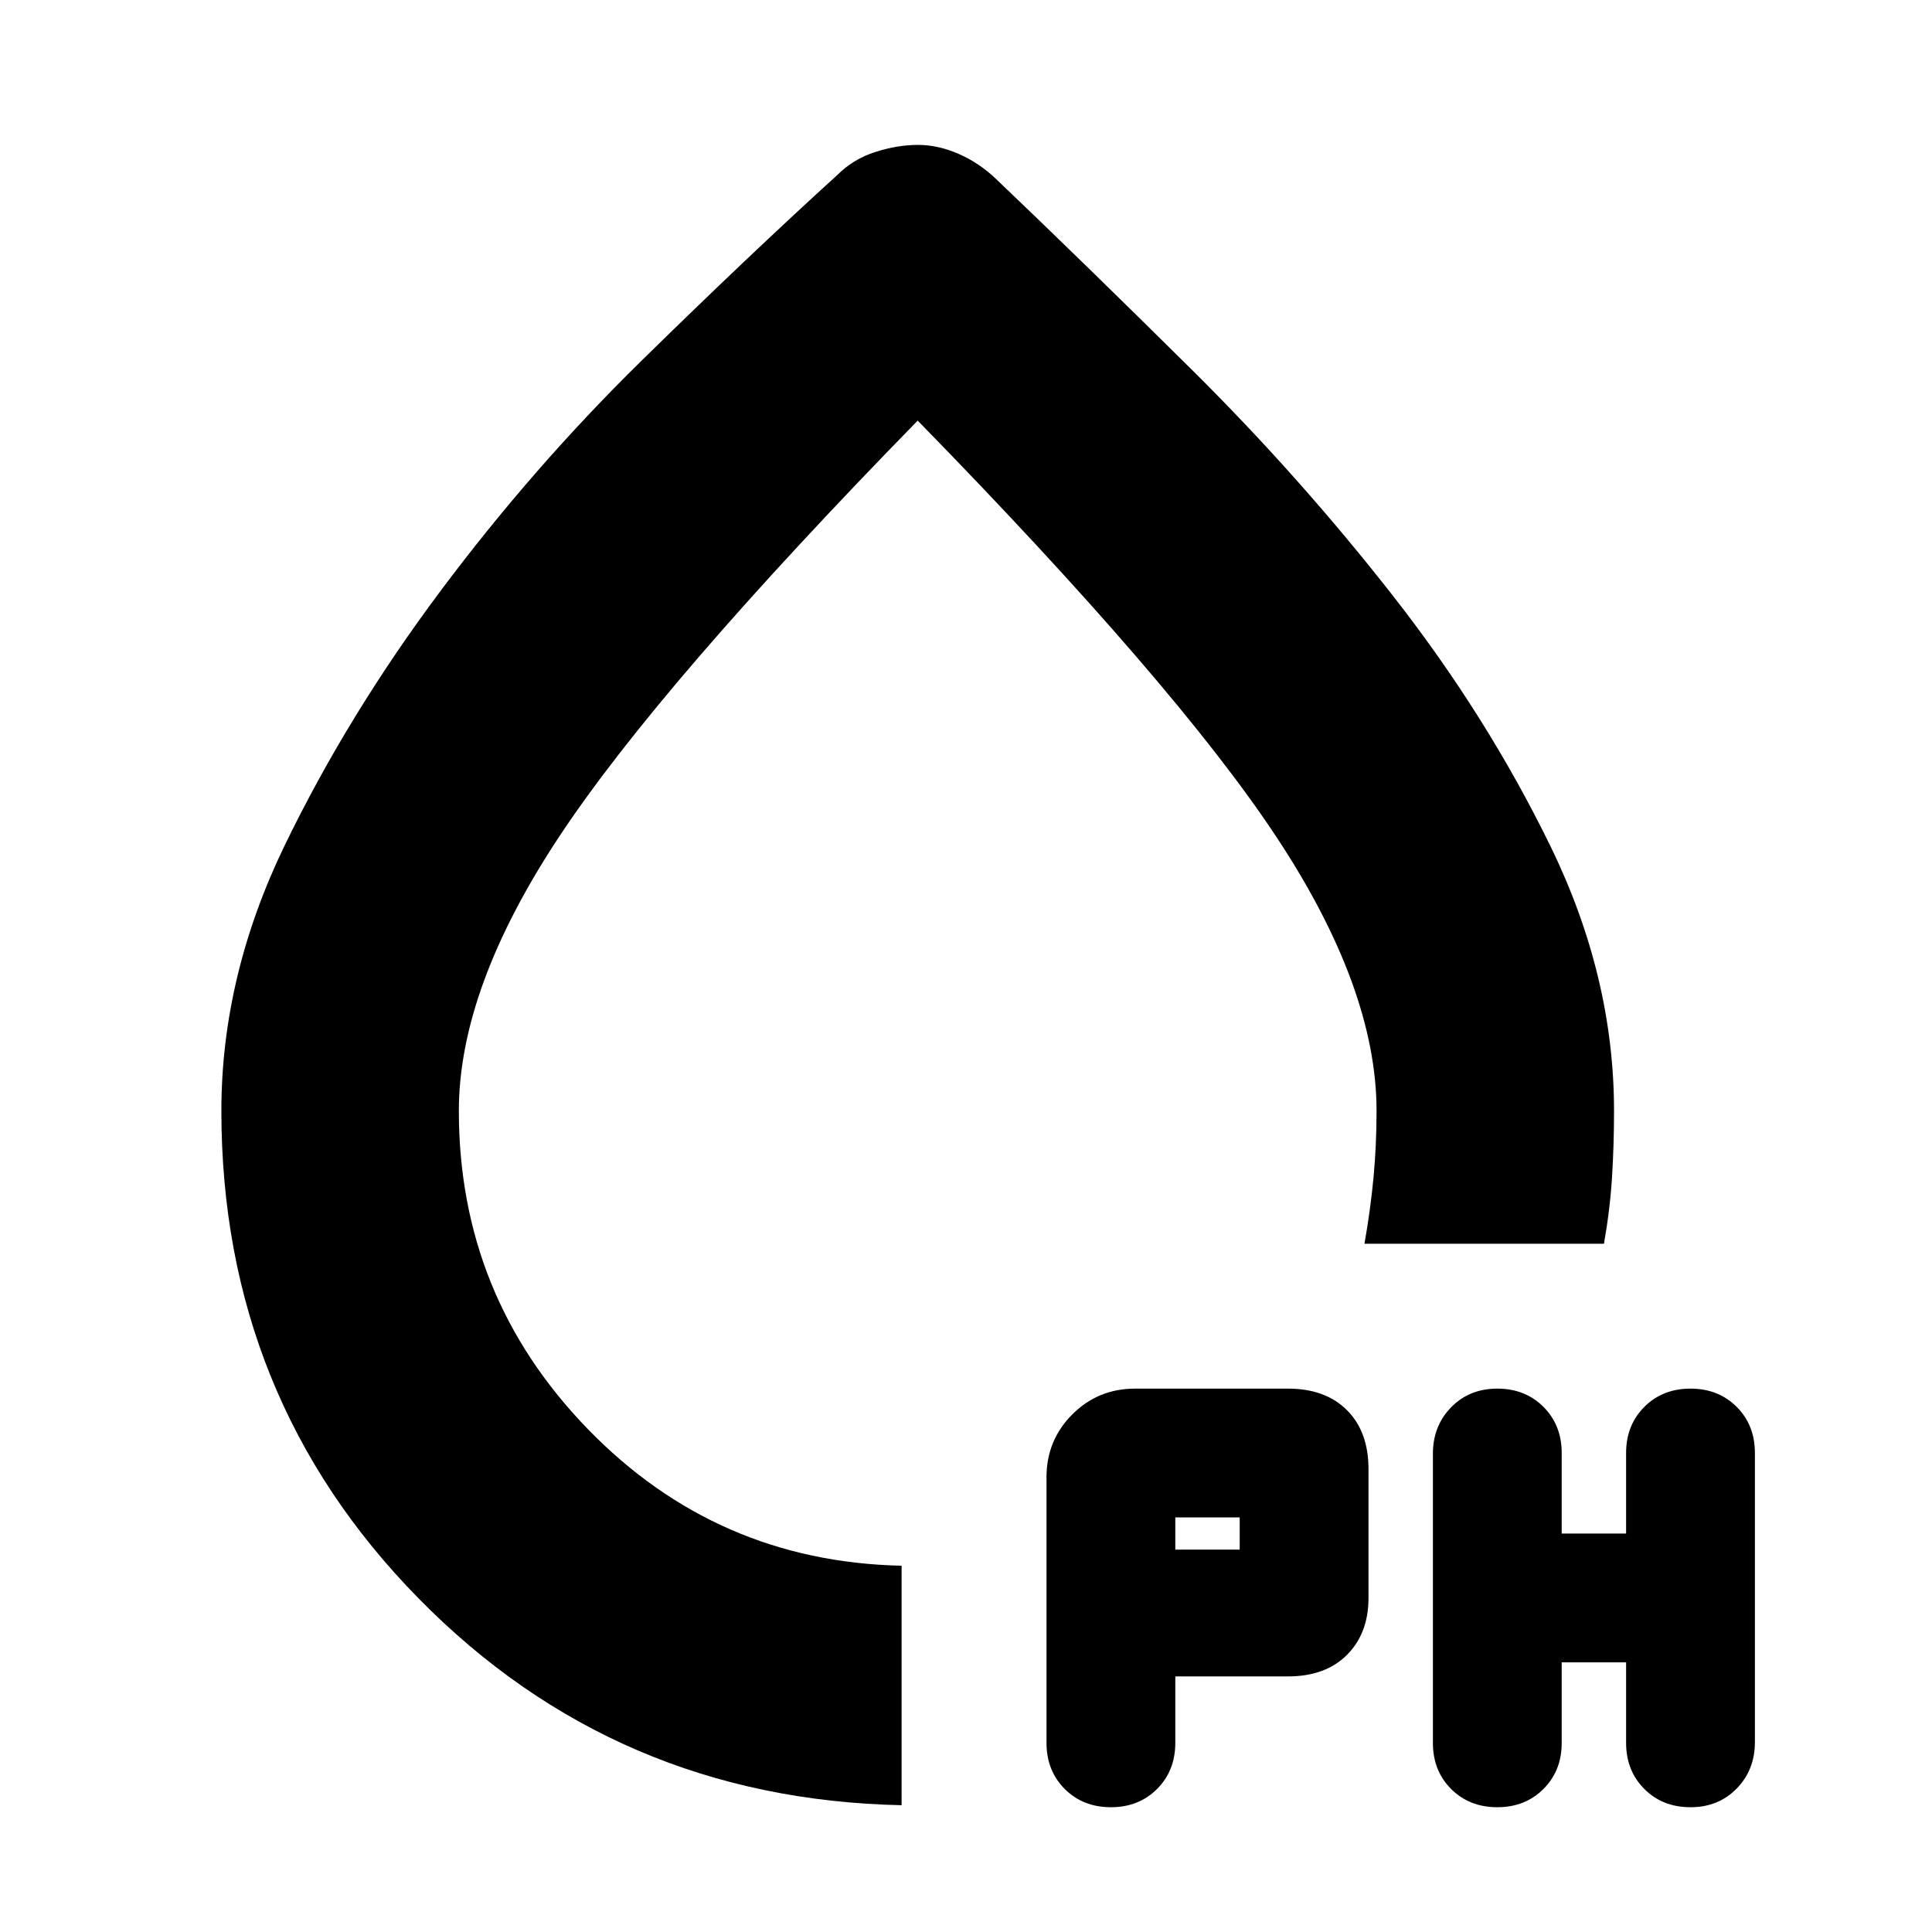 <svg xmlns="http://www.w3.org/2000/svg" height="20" viewBox="0 -960 960 960" width="20"><path d="M448-63q-142-3-240-102.75T110-408q0-67.021 31.5-132.01Q173-605 219-666.5t99.5-114Q372-833 416-873q8-8 19-11.5t21.086-3.5q10.085 0 20.343 4.5Q486.686-879 495-871q43 41 97 94.5t100.5 113q46.5 59.5 78 124.149T802-408q0 17-1 33t-4 33H678q3-17 4.5-33t1.5-33q0-61-50-136.5T456-751Q328-620 278-544.5T228-408q0 92 64 158t156 68v119Zm8-403Zm184 339h-56v33q0 13.867-9.067 22.933Q565.867-62 552-62q-13.867 0-22.933-9.067Q520-80.133 520-94v-132q0-18.367 12.817-31.183Q545.633-270 563.992-270H640q18.6 0 29.3 10.7T680-230v64q0 17.6-10.7 28.3T640-127Zm136-7v40q0 13.867-9.067 22.933Q757.867-62 744-62q-13.867 0-22.933-9.051Q712-80.103 712-93.946v-143.677q0-13.844 9.067-23.11Q730.133-270 744-270q13.867 0 22.933 9.067Q776-251.867 776-238v40h32v-40q0-13.867 9.067-22.933Q826.133-270 840-270q13.867 0 22.933 9.051Q872-251.897 872-238.054v143.677q0 13.844-9.067 23.11Q853.867-62 840-62q-13.867 0-22.933-9.067Q808-80.133 808-94v-40h-32Zm-192-56h32v-16h-32v16Z"/></svg>